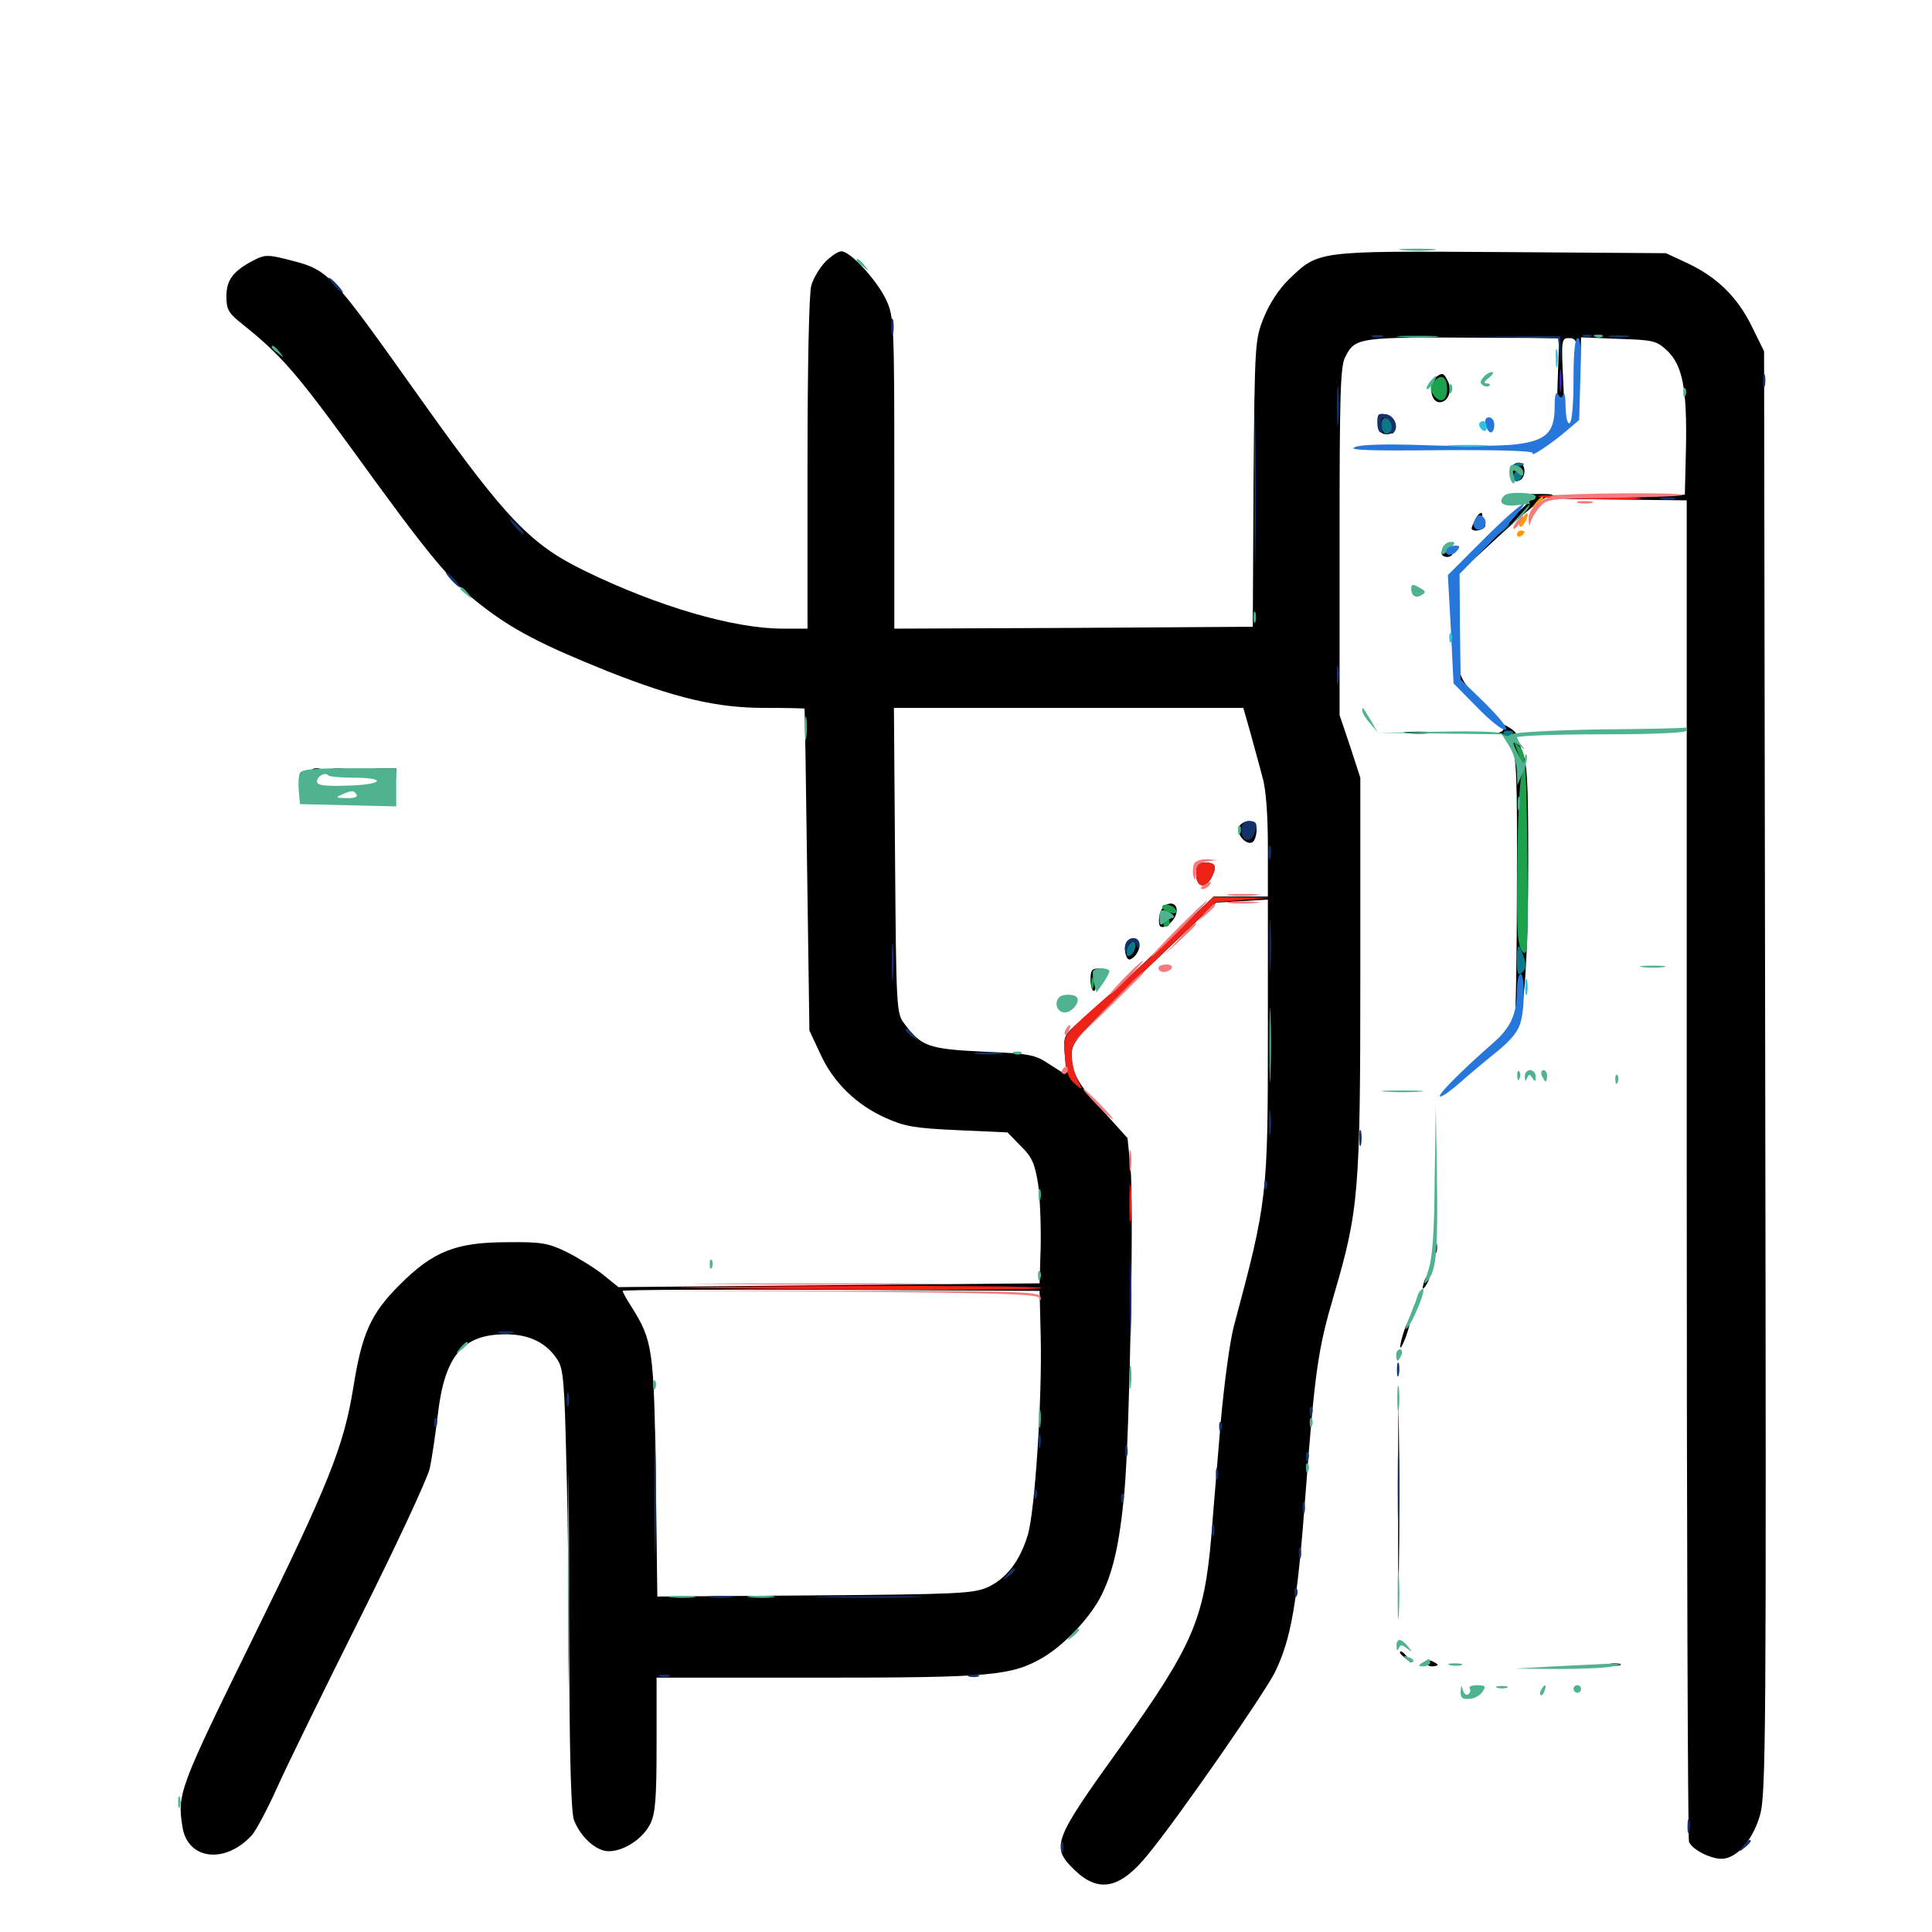 <svg xmlns="http://www.w3.org/2000/svg" viewBox="0 -1000 1000 1000">
	<path fill="#000000" d="M427.148 -864.453C424.219 -861.328 420.898 -855.859 419.922 -852.148C418.75 -848.242 417.969 -810.156 417.969 -760.156V-674.609H405.273C379.688 -674.609 340.43 -686.133 302.734 -704.492C274.609 -718.164 262.109 -731.25 218.945 -791.797C169.336 -861.523 170.703 -860.156 147.461 -866.016C138.867 -868.164 136.719 -868.164 131.25 -865.234C120.703 -859.766 117.188 -855.078 117.188 -846.68C117.188 -839.844 118.164 -838.086 125.195 -832.422C145.117 -816.602 153.516 -806.836 181.836 -767.969C222.656 -711.523 232.422 -699.805 248.633 -687.109C265.039 -674.219 280.078 -666.406 314.062 -652.734C349.609 -638.672 370.898 -633.594 395.703 -633.594C406.836 -633.594 416.211 -633.398 416.406 -633.203C416.602 -632.812 417.188 -595.312 417.773 -549.609L418.945 -466.602L424.609 -454.492C431.25 -439.844 443.164 -428.125 458.594 -421.289C468.164 -416.992 473.438 -416.016 495.508 -415.039L521.484 -413.867L528.32 -406.836C534.18 -401.172 535.547 -397.852 537.305 -387.305C538.281 -380.469 538.867 -366.016 538.672 -355.273L538.086 -335.742L429.102 -334.766L320.117 -333.789L311.914 -340.43C307.422 -343.945 298.828 -349.219 292.969 -352.148C283.594 -356.641 279.883 -357.227 262.695 -357.031C235.938 -357.031 224.219 -352.344 206.836 -334.961C191.797 -319.922 187.305 -309.766 182.812 -281.445C177.93 -251.367 170.117 -231.836 131.055 -152.344C92.578 -74.023 91.602 -71.484 94.531 -53.906C97.461 -37.305 116.602 -35.156 130.273 -50C132.422 -52.344 138.477 -63.672 143.555 -75C148.633 -86.328 167.969 -125.781 186.523 -162.891C205.078 -200 221.289 -234.766 222.461 -240.039C223.633 -245.508 225.391 -257.812 226.562 -267.383C230.078 -298.242 239.453 -309.375 261.719 -309.375C273.828 -309.375 282.812 -305.078 288.477 -296.289C291.602 -291.797 292.188 -284.57 293.164 -241.992C293.945 -215.234 294.531 -164.062 294.727 -128.32C294.922 -87.891 295.703 -61.523 297.07 -58.008C300.391 -49.219 308.594 -41.797 315.039 -41.797C323.047 -41.797 333.008 -48.438 336.719 -56.25C339.258 -61.523 339.844 -69.727 339.844 -97.266V-131.641H423.438C513.477 -131.641 523.633 -132.617 540.039 -142.188C550.781 -148.633 562.891 -161.328 569.141 -172.461C575.977 -185.156 579.492 -200.586 582.031 -228.32C584.766 -258.984 586.914 -376.367 585.156 -395.898L583.594 -410.938L571.094 -424.805C557.422 -439.453 554.688 -444.727 554.688 -454.688C554.688 -460.547 558.398 -464.648 591.992 -497.07L629.492 -532.812L642.773 -533.594L656.25 -534.375V-466.211C656.25 -380.859 656.055 -378.516 638.672 -313.672C636.523 -305.664 633.594 -283.398 631.836 -263.867C630.273 -244.336 627.93 -217.578 626.953 -204.492C623.242 -161.719 617.383 -148.242 579.883 -95.703C544.531 -46.484 543.75 -44.141 556.641 -31.641C568.945 -20.117 579.883 -22.461 594.141 -40.039C610.352 -59.766 654.688 -123.828 659.961 -134.57C668.359 -151.953 671.484 -169.922 675.781 -227.344C680.664 -291.406 682.227 -301.758 690.43 -329.688C703.32 -373.633 704.102 -382.812 704.102 -495.898V-597.461L698.828 -613.672L693.359 -629.883V-719.727C693.359 -796.094 693.75 -810.352 696.289 -815.234C701.562 -825.391 702.539 -825.586 769.141 -825.195L807.031 -825L806.25 -802.734C805.859 -784.961 805.078 -779.688 802.148 -776.758C797.461 -771.484 800.586 -769.336 805.859 -774.414C809.961 -778.32 810.156 -779.492 809.18 -801.758C808.008 -824.219 808.203 -825 812.109 -825C815.039 -825 816.016 -823.828 815.625 -820.703C815.43 -818.164 815.82 -814.062 816.602 -811.328C817.578 -807.617 817.969 -808.594 818.164 -815.82L818.359 -825.391L837.695 -824.609C856.055 -824.023 857.422 -823.633 863.086 -818.359C870.898 -810.742 873.242 -798.633 872.656 -768.164L872.07 -743.945L839.844 -742.969L807.617 -741.797L840.234 -741.406L873.047 -741.016V-395.508C873.047 -205.469 873.633 -48.438 874.219 -46.68C875.781 -42.773 885.156 -37.891 891.016 -37.891C898.828 -37.891 907.227 -47.461 910.938 -60.352C914.062 -71.094 914.258 -100.391 913.672 -445.117L913.086 -818.164L906.641 -831.25C899.219 -846.289 888.672 -856.641 873.242 -863.867L862.305 -868.945L777.344 -869.531C681.25 -870.117 682.617 -870.312 667.188 -855.469C661.914 -850.391 657.031 -842.773 654.102 -835.547C649.609 -824.219 649.414 -822.852 648.828 -749.805L648.438 -675.586L555.664 -675L462.891 -674.609V-755.078C462.891 -831.836 462.695 -836.133 458.789 -844.531C454.297 -854.492 440.234 -869.922 435.547 -869.922C433.789 -869.922 430.078 -867.383 427.148 -864.453ZM647.266 -620.508C649.219 -613.086 652.148 -602.93 653.516 -597.461C655.273 -591.602 656.25 -577.93 656.25 -561.914V-535.938H642.188H628.125L612.5 -520.898C592.969 -502.148 569.727 -480.664 558.594 -471.094C550.391 -463.867 550.391 -463.477 551.172 -453.906C551.758 -448.633 551.758 -444.141 551.367 -444.141C550.977 -444.141 547.266 -446.484 542.773 -449.414C535.742 -454.102 532.812 -454.688 508.789 -455.664C480.469 -457.031 476.758 -458.398 467.969 -470.312C464.062 -475.391 463.867 -478.32 463.281 -554.688L462.695 -633.594H553.125H643.555ZM538.672 -308.398C539.453 -276.367 535.742 -218.359 532.031 -205.664C527.93 -191.992 520.898 -182.812 510.938 -178.32C503.516 -175.195 495.312 -174.805 421.484 -174.219L340.234 -173.633L339.453 -235.156C338.477 -301.562 337.891 -306.055 326.953 -323.438C324.414 -327.344 322.266 -331.25 322.266 -331.836C322.266 -332.422 370.898 -332.617 430.273 -332.422L538.086 -331.836ZM641.211 -571.875C639.844 -568.164 645.117 -562.305 648.242 -564.062C649.414 -564.844 650.391 -567.578 650.391 -570.312C650.391 -573.633 649.414 -575 646.484 -575C644.336 -575 641.992 -573.633 641.211 -571.875ZM619.141 -547.656C619.141 -540.82 623.633 -539.648 626.953 -545.508C630.078 -551.562 629.297 -553.516 624.023 -553.516C619.922 -553.516 619.141 -552.539 619.141 -547.656ZM600.391 -527.148C599.609 -524.414 599.805 -521.484 600.391 -520.703C602.539 -518.555 608.398 -523.438 608.984 -527.93C609.961 -534.18 601.953 -533.594 600.391 -527.148ZM582.812 -511.523C582.031 -509.961 582.227 -507.227 582.812 -505.469C583.789 -502.93 584.57 -502.734 586.914 -504.688C588.477 -506.055 589.844 -508.789 589.844 -510.742C589.844 -515.234 584.375 -515.625 582.812 -511.523ZM564.453 -492.969C564.453 -489.844 565.234 -487.109 566.211 -487.109C566.992 -487.109 567.383 -489.258 566.992 -491.797C566.211 -495.117 566.992 -496.68 569.727 -497.461C572.656 -498.242 572.461 -498.438 568.945 -498.633C565.234 -498.828 564.453 -497.852 564.453 -492.969ZM743.359 -804.883C739.062 -801.758 740.43 -791.797 745.117 -791.797C749.609 -791.797 751.953 -798.047 749.219 -803.125C747.266 -807.031 746.484 -807.227 743.359 -804.883ZM815.039 -792.773C815.039 -786.328 815.43 -783.984 815.82 -787.5C816.211 -791.016 816.211 -796.289 815.82 -799.219C815.43 -802.148 815.039 -799.219 815.039 -792.773ZM713.281 -780.664C713.672 -776.758 714.844 -775.195 717.773 -775.195C723.828 -775.195 723.242 -784.766 717.188 -785.547C713.281 -786.133 712.695 -785.547 713.281 -780.664ZM781.836 -757.422C780.469 -753.906 783.984 -749.805 786.914 -751.562C790.234 -753.711 789.453 -760.547 786.133 -760.547C784.375 -760.547 782.617 -759.18 781.836 -757.422ZM781.836 -743.555C779.297 -743.164 777.344 -741.992 777.344 -741.016C777.344 -739.844 779.492 -740.039 782.422 -741.016C788.867 -743.555 793.555 -743.555 791.992 -741.016C791.211 -739.844 785.742 -734.766 779.688 -729.688C768.164 -720.312 750.586 -701.953 752.734 -701.953C753.32 -701.953 763.672 -711.133 775.781 -722.461C788.867 -734.57 799.609 -743.164 802.539 -743.555C805.273 -743.945 802.734 -744.336 796.875 -744.336C791.016 -744.336 784.18 -743.945 781.836 -743.555ZM763.867 -731.641C762.695 -729.297 761.719 -727.148 761.719 -726.562C761.719 -724.609 767.188 -725.195 768.555 -727.344C769.336 -728.516 768.359 -728.711 766.211 -727.93C763.086 -726.758 763.086 -726.953 765.43 -729.883C766.992 -731.836 767.578 -733.789 766.992 -734.375C766.406 -734.961 765.039 -733.789 763.867 -731.641ZM746.094 -713.672C746.094 -712.695 747.461 -711.719 749.023 -711.719C750.586 -711.719 751.953 -712.695 751.953 -713.672C751.953 -714.844 750.586 -715.625 749.023 -715.625C747.461 -715.625 746.094 -714.844 746.094 -713.672ZM752.539 -657.422C752.734 -647.852 753.125 -646.68 761.914 -638.477C767.188 -633.594 772.07 -629.688 772.852 -629.688C773.633 -629.688 770.312 -633.789 765.234 -638.477C757.812 -645.703 755.859 -649.023 754.297 -657.422L752.344 -667.773ZM778.125 -624.219C778.711 -623.047 778.125 -621.68 776.953 -621.289C775 -620.508 775 -620.117 776.758 -620.117C778.125 -619.922 780.664 -617.188 782.227 -613.867C784.961 -608.789 785.352 -598.828 785.156 -542.578C785.156 -506.641 784.57 -474.414 783.984 -470.898C783.203 -465.82 783.398 -465.234 785.156 -468.164C788.867 -474.023 791.016 -503.906 791.016 -555.078C791.016 -596.875 790.43 -605.469 787.695 -611.719C785.938 -615.625 784.57 -619.336 784.766 -620.117C784.766 -620.703 783.203 -622.266 780.859 -623.633C778.711 -625 777.539 -625.195 778.125 -624.219ZM728.125 -620.508C724.609 -620.898 727.344 -621.289 734.375 -621.289C741.406 -621.289 744.141 -620.898 740.82 -620.508C737.305 -620.117 731.445 -620.117 728.125 -620.508ZM796.484 -620.508C790.82 -620.898 795.312 -621.094 806.641 -621.094C817.969 -621.094 822.461 -620.898 816.992 -620.508C811.328 -620.117 801.953 -620.117 796.484 -620.508ZM160.156 -596.484C160.156 -593.359 160.938 -590.625 161.914 -590.625C162.891 -590.625 163.281 -592.383 162.695 -594.727C161.914 -597.07 162.695 -599.609 164.258 -600.586C166.406 -601.953 166.211 -602.344 163.672 -602.344C161.133 -602.344 160.156 -600.781 160.156 -596.484ZM170.703 -600.586C171.289 -599.609 173.633 -599.219 175.781 -599.805C181.25 -601.172 180.664 -602.344 174.609 -602.344C171.875 -602.344 170.117 -601.562 170.703 -600.586ZM193.164 -600.586C194.531 -599.609 197.266 -599.414 199.219 -599.805C202.344 -600.586 202.93 -599.414 203.711 -592.383L204.492 -583.789L204.688 -593.164L205.078 -602.344H197.852C192.969 -602.344 191.406 -601.758 193.164 -600.586ZM156.836 -592.578C156.836 -587.695 157.227 -585.742 157.617 -588.281C158.008 -590.625 158.008 -594.531 157.617 -597.07C157.227 -599.414 156.836 -597.461 156.836 -592.578ZM194.922 -585.352C193.555 -585.938 194.531 -586.328 197.266 -586.328C200 -586.328 200.977 -585.938 199.805 -585.352C198.438 -584.961 196.094 -584.961 194.922 -585.352ZM759.961 -445.898C757.422 -443.75 753.906 -441.211 752.148 -440.234C750.391 -439.258 749.609 -438.086 750.195 -437.5C750.781 -436.914 754.688 -439.453 758.984 -443.164C766.992 -450.195 767.969 -452.539 759.961 -445.898ZM742.578 -354.297C742.578 -351.562 742.969 -350.586 743.555 -351.953C743.945 -353.125 743.945 -355.469 743.555 -356.836C742.969 -358.008 742.578 -357.031 742.578 -354.297ZM737.5 -337.695C735.742 -332.617 736.133 -331.445 738.477 -335.352C739.648 -337.305 740.234 -339.453 739.648 -339.844C739.258 -340.43 738.281 -339.453 737.5 -337.695ZM732.812 -325.977C729.492 -318.75 730.078 -317.188 733.594 -323.633C735.352 -326.758 736.328 -329.688 735.742 -330.078C735.352 -330.469 733.984 -328.711 732.812 -325.977ZM726.758 -311.133C725.586 -307.617 724.609 -303.906 724.805 -302.734C724.805 -301.562 726.172 -304.102 727.734 -308.203C729.297 -312.5 730.078 -316.211 729.688 -316.602C729.297 -316.992 727.93 -314.648 726.758 -311.133ZM723.633 -223.438C723.633 -181.055 723.828 -163.672 724.023 -184.961C724.414 -206.055 724.414 -240.82 724.023 -262.109C723.828 -283.203 723.633 -265.82 723.633 -223.438ZM724.609 -144.531C724.609 -144.141 726.172 -142.578 728.125 -141.211C731.055 -138.672 731.25 -138.867 728.711 -141.992C726.172 -145.117 724.609 -146.094 724.609 -144.531ZM738.281 -139.453C738.281 -140.43 739.648 -140.82 741.211 -140.234C742.773 -139.453 744.141 -138.672 744.141 -138.281C744.141 -137.891 742.773 -137.5 741.211 -137.5C739.648 -137.5 738.281 -138.281 738.281 -139.453ZM833.594 -138.086C832.227 -138.672 833.203 -139.062 835.938 -139.062C838.672 -139.062 839.648 -138.672 838.477 -138.086C837.109 -137.695 834.766 -137.695 833.594 -138.086Z"/>
	<path fill="#ff9906" d="M794.727 -739.648C792.188 -736.523 792.383 -736.328 795.508 -738.867C797.266 -740.234 798.828 -741.797 798.828 -742.188C798.828 -743.75 797.266 -742.773 794.727 -739.648ZM787.5 -731.25C786.133 -729.102 785.938 -727.344 786.914 -727.344C788.672 -727.344 791.602 -733.203 790.43 -734.375C790.234 -734.766 788.867 -733.203 787.5 -731.25ZM785.156 -723.242C785.156 -724.414 786.133 -725.391 787.109 -725.391C788.281 -725.391 789.062 -725 789.062 -724.609C789.062 -724.023 788.281 -723.047 787.109 -722.461C786.133 -721.875 785.156 -722.266 785.156 -723.242Z"/>
	<path fill="#ef2218" d="M796.094 -743.164C795.703 -742.578 808.203 -741.797 823.828 -741.602C839.648 -741.406 851.172 -741.602 849.609 -741.992C844.336 -743.359 796.68 -744.336 796.094 -743.164ZM619.141 -547.656C619.141 -540.82 623.633 -539.648 626.953 -545.508C630.078 -551.562 629.297 -553.516 624.023 -553.516C619.922 -553.516 619.141 -552.539 619.141 -547.656ZM609.375 -517.773C599.023 -507.812 583.789 -493.75 575.195 -486.133C548.828 -462.891 550.391 -464.844 551.172 -453.32C551.562 -446.484 552.93 -441.992 555.469 -439.844C560.547 -435.156 560.742 -435.352 557.422 -441.797C556.055 -444.727 554.688 -450.195 554.688 -454.102C554.688 -460.742 557.031 -463.477 591.992 -497.07L629.492 -533.008L643.359 -534.18L657.227 -535.352L642.578 -535.547L627.93 -535.742ZM584.57 -376.758C584.57 -368.164 584.961 -364.844 585.352 -369.531C585.742 -374.023 585.742 -381.055 585.352 -385.156C584.961 -389.062 584.57 -385.352 584.57 -376.758ZM356.445 -333.398C334.961 -333.594 367.188 -333.984 428.32 -334.375C489.258 -334.57 539.062 -334.18 539.062 -333.398C539.062 -332.031 457.031 -332.031 356.445 -333.398Z"/>
	<path fill="#1ca14c" d="M742.188 -802.344C740.234 -800.195 740.039 -798.438 741.602 -796.094C744.922 -790.82 749.023 -792.188 749.023 -798.438C749.023 -805.078 745.898 -807.031 742.188 -802.344ZM785.938 -609.766C788.086 -605.078 788.477 -600.977 787.5 -598.047C786.523 -595.508 785.547 -575.195 785.352 -552.539C784.961 -517.773 785.352 -510.938 787.891 -507.617C790.82 -504.102 791.016 -508.398 790.625 -556.836C790.039 -605.078 789.648 -610.352 786.523 -613.477C783.203 -616.797 783.203 -616.797 785.938 -609.766ZM601.562 -530.469C601.562 -529.492 603.32 -528.125 605.664 -527.539C608.203 -526.953 609.375 -527.344 608.789 -528.711C607.812 -531.641 601.562 -533.008 601.562 -530.469ZM602.539 -522.266C601.953 -521.289 602.344 -520.312 603.32 -520.312C604.492 -520.312 605.469 -521.289 605.469 -522.266C605.469 -523.438 605.078 -524.219 604.688 -524.219C604.102 -524.219 603.125 -523.438 602.539 -522.266ZM564.844 -491.016C564.844 -488.281 565.234 -487.305 565.82 -488.672C566.211 -489.844 566.211 -492.188 565.82 -493.555C565.234 -494.727 564.844 -493.75 564.844 -491.016Z"/>
	<path fill="#143269" d="M172.852 -852.344C174.805 -850.195 176.758 -848.438 177.344 -848.438C177.93 -848.438 176.758 -850.195 174.805 -852.344C172.852 -854.492 170.898 -856.25 170.312 -856.25C169.727 -856.25 170.898 -854.492 172.852 -852.344ZM461.328 -830.859C461.328 -827.148 461.719 -825.586 462.305 -827.539C462.695 -829.297 462.695 -832.422 462.305 -834.375C461.719 -836.133 461.328 -834.57 461.328 -830.859ZM710.547 -825.586C709.18 -826.172 710.156 -826.562 712.891 -826.562C715.625 -826.562 716.602 -826.172 715.43 -825.586C714.062 -825.195 711.719 -825.195 710.547 -825.586ZM777.734 -825.586L806.445 -824.805L807.227 -818.164L808.008 -811.328L807.812 -818.555L807.617 -825.977H778.32L749.023 -826.172ZM819.922 -825.586C818.359 -826.172 818.945 -826.758 821.094 -826.758C823.242 -826.953 824.414 -826.367 823.633 -825.781C823.047 -825.195 821.289 -825 819.922 -825.586ZM833.594 -825.586C831.055 -825.977 833.008 -826.367 837.891 -826.367C842.773 -826.367 844.727 -825.977 842.383 -825.586C839.844 -825.195 835.938 -825.195 833.594 -825.586ZM649.219 -747.852C649.219 -712.5 649.609 -697.656 649.805 -715.039C650.195 -732.422 650.195 -761.328 649.805 -779.492C649.609 -797.461 649.219 -783.398 649.219 -747.852ZM912.5 -802.539C912.5 -799.414 912.891 -798.242 913.477 -800.195C913.867 -801.953 913.867 -804.688 913.477 -806.055C912.891 -807.227 912.5 -805.859 912.5 -802.539ZM691.992 -789.844C691.992 -780.664 692.383 -776.953 692.773 -781.641C693.164 -786.133 693.164 -793.555 692.773 -798.242C692.383 -802.734 691.992 -799.023 691.992 -789.844ZM712.891 -781.25C712.891 -778.516 713.672 -776.172 714.648 -776.172C715.625 -776.172 716.016 -778.125 715.43 -780.273C714.648 -783.398 715.039 -784.18 716.992 -783.594C718.555 -783.008 719.727 -780.664 719.531 -778.32C719.531 -775.781 720.117 -774.805 721.289 -775.977C724.219 -778.906 721.875 -784.961 717.188 -785.547C713.672 -786.133 712.891 -785.352 712.891 -781.25ZM859.961 -741.602C858.008 -742.188 859.57 -742.578 863.281 -742.578C866.992 -742.578 868.555 -742.188 866.797 -741.602C864.844 -741.211 861.719 -741.211 859.961 -741.602ZM266.602 -727.344C268.555 -725.195 270.508 -723.438 271.094 -723.438C271.68 -723.438 270.508 -725.195 268.555 -727.344C266.602 -729.492 264.648 -731.25 264.062 -731.25C263.477 -731.25 264.648 -729.492 266.602 -727.344ZM233.398 -700C235.352 -697.852 237.305 -696.094 237.891 -696.094C238.477 -696.094 237.305 -697.852 235.352 -700C233.398 -702.148 231.445 -703.906 230.859 -703.906C230.273 -703.906 231.445 -702.148 233.398 -700ZM691.992 -650.195C691.992 -645.898 692.383 -644.336 692.773 -646.875C693.164 -649.219 693.164 -652.734 692.773 -654.688C692.188 -656.445 691.797 -654.492 691.992 -650.195ZM642.578 -570.117C642.578 -564.648 647.266 -563.477 649.219 -568.359C651.172 -573.438 650.586 -575 646.484 -575C643.555 -575 642.578 -573.633 642.578 -570.117ZM656.641 -558.398C656.641 -555.273 657.031 -554.102 657.617 -556.055C658.008 -557.812 658.008 -560.547 657.617 -561.914C657.031 -563.086 656.641 -561.719 656.641 -558.398ZM657.031 -510.547C657.031 -498.242 657.227 -493.164 657.617 -499.414C658.008 -505.469 658.008 -515.625 657.617 -521.875C657.227 -527.93 657.031 -522.852 657.031 -510.547ZM461.523 -501.758C461.523 -493.164 461.914 -489.844 462.305 -494.531C462.695 -499.023 462.695 -506.055 462.305 -510.156C461.914 -514.062 461.523 -510.352 461.523 -501.758ZM582.617 -511.523C582.031 -509.766 582.031 -507.812 582.812 -507.227C583.398 -506.445 583.984 -507.422 583.984 -509.18C583.984 -513.086 587.109 -513.672 588.477 -510.156C589.062 -508.594 589.648 -508.984 589.648 -511.133C589.844 -515.234 584.375 -515.625 582.617 -511.523ZM468.75 -466.797C468.75 -466.406 470.312 -464.844 472.266 -463.477C475.195 -460.938 475.391 -461.133 472.852 -464.258C470.312 -467.383 468.75 -468.359 468.75 -466.797ZM505.469 -454.492C501.953 -454.883 504.688 -455.273 511.719 -455.273C518.75 -455.273 521.484 -454.883 518.164 -454.492C514.648 -454.102 508.789 -454.102 505.469 -454.492ZM656.836 -418.75C656.836 -412.891 657.227 -410.352 657.617 -413.477C658.008 -416.406 658.008 -421.094 657.617 -424.219C657.227 -427.148 656.836 -424.609 656.836 -418.75ZM703.516 -410.938C703.516 -407.227 703.906 -405.664 704.492 -407.617C704.883 -409.375 704.883 -412.5 704.492 -414.453C703.906 -416.211 703.516 -414.648 703.516 -410.938ZM654.492 -386.328C654.492 -384.18 655.078 -383.594 655.664 -385.156C656.25 -386.523 656.055 -388.281 655.469 -388.867C654.883 -389.648 654.297 -388.477 654.492 -386.328ZM584.766 -328.906C584.766 -310.156 585.156 -302.344 585.352 -311.914C585.742 -321.289 585.742 -336.523 585.352 -346.094C585.156 -355.469 584.766 -347.656 584.766 -328.906ZM258.398 -309.961C256.445 -310.547 258.008 -310.938 261.719 -310.938C265.43 -310.938 266.992 -310.547 265.234 -309.961C263.281 -309.57 260.156 -309.57 258.398 -309.961ZM723.047 -290.82C723.047 -287.695 723.438 -286.523 724.023 -288.477C724.414 -290.234 724.414 -292.969 724.023 -294.336C723.438 -295.508 723.047 -294.141 723.047 -290.82ZM293.359 -275.195C293.359 -272.07 293.75 -270.898 294.336 -272.852C294.727 -274.609 294.727 -277.344 294.336 -278.711C293.75 -279.883 293.359 -278.516 293.359 -275.195ZM338.672 -227.344C338.672 -197.852 339.062 -185.742 339.258 -200.586C339.648 -215.234 339.648 -239.453 339.258 -254.297C339.062 -268.945 338.672 -256.836 338.672 -227.344ZM677.93 -269.141C677.93 -266.992 678.516 -266.406 679.102 -267.969C679.688 -269.336 679.492 -271.094 678.906 -271.68C678.32 -272.461 677.734 -271.289 677.93 -269.141ZM224.805 -263.281C224.805 -261.133 225.391 -260.547 225.977 -262.109C226.562 -263.477 226.367 -265.234 225.781 -265.82C225.195 -266.602 224.609 -265.43 224.805 -263.281ZM723.438 -230.273C723.438 -209.961 723.828 -201.758 724.023 -212.305C724.414 -222.852 724.414 -239.453 724.023 -249.414C723.828 -259.375 723.438 -250.781 723.438 -230.273ZM631.055 -261.328C631.055 -259.18 631.641 -258.594 632.227 -260.156C632.812 -261.523 632.617 -263.281 632.031 -263.867C631.445 -264.648 630.859 -263.477 631.055 -261.328ZM537.5 -253.711C537.5 -250.586 537.891 -249.414 538.477 -251.367C538.867 -253.125 538.867 -255.859 538.477 -257.227C537.891 -258.398 537.5 -257.031 537.5 -253.711ZM582.422 -248.828C582.422 -246.094 582.812 -245.117 583.398 -246.484C583.789 -247.656 583.789 -250 583.398 -251.367C582.812 -252.539 582.422 -251.562 582.422 -248.828ZM675.977 -245.703C675.977 -243.555 676.562 -242.969 677.148 -244.531C677.734 -245.898 677.539 -247.656 676.953 -248.242C676.367 -249.023 675.781 -247.852 675.977 -245.703ZM629.297 -237.109C629.297 -234.375 629.688 -233.398 630.273 -234.766C630.664 -235.938 630.664 -238.281 630.273 -239.648C629.688 -240.82 629.297 -239.844 629.297 -237.109ZM535.352 -226.172C535.352 -224.023 535.938 -223.438 536.523 -225C537.109 -226.367 536.914 -228.125 536.328 -228.711C535.742 -229.492 535.156 -228.32 535.352 -226.172ZM580.273 -224.219C580.273 -222.07 580.859 -221.484 581.445 -223.047C582.031 -224.414 581.836 -226.172 581.25 -226.758C580.664 -227.539 580.078 -226.367 580.273 -224.219ZM674.219 -219.531C674.219 -216.797 674.609 -215.82 675.195 -217.188C675.586 -218.359 675.586 -220.703 675.195 -222.07C674.609 -223.242 674.219 -222.266 674.219 -219.531ZM627.344 -207.812C627.344 -205.078 627.734 -204.102 628.32 -205.469C628.711 -206.641 628.711 -208.984 628.32 -210.352C627.734 -211.523 627.344 -210.547 627.344 -207.812ZM672.266 -196.094C672.266 -193.359 672.656 -192.383 673.242 -193.75C673.633 -194.922 673.633 -197.266 673.242 -198.633C672.656 -199.805 672.266 -198.828 672.266 -196.094ZM521.289 -184.961C518.75 -181.836 518.945 -181.641 522.07 -184.18C523.828 -185.547 525.391 -187.109 525.391 -187.5C525.391 -189.062 523.828 -188.086 521.289 -184.961ZM670.117 -175.391C670.117 -173.242 670.703 -172.656 671.289 -174.219C671.875 -175.586 671.68 -177.344 671.094 -177.93C670.508 -178.711 669.922 -177.539 670.117 -175.391ZM367.773 -173.242C364.648 -173.633 367.188 -174.023 373.047 -174.023C378.906 -174.023 381.445 -173.633 378.516 -173.242C375.391 -172.852 370.703 -172.852 367.773 -173.242ZM426.367 -173.242C413.672 -173.438 424.023 -173.828 449.219 -173.828C474.414 -173.828 484.766 -173.438 472.266 -173.242C459.57 -172.852 438.867 -172.852 426.367 -173.242ZM341.406 -132.227C340.039 -132.812 341.016 -133.203 343.75 -133.203C346.484 -133.203 347.461 -132.812 346.289 -132.227C344.922 -131.836 342.578 -131.836 341.406 -132.227ZM501.562 -132.227C500.195 -132.812 501.172 -133.203 503.906 -133.203C506.641 -133.203 507.617 -132.812 506.445 -132.227C505.078 -131.836 502.734 -131.836 501.562 -132.227ZM873.438 -54.492C873.438 -51.367 873.828 -50.195 874.414 -52.148C874.805 -53.906 874.805 -56.641 874.414 -58.008C873.828 -59.18 873.438 -57.812 873.438 -54.492ZM549.219 -43.75C549.219 -41.016 549.609 -40.039 550.195 -41.406C550.586 -42.578 550.586 -44.922 550.195 -46.289C549.609 -47.461 549.219 -46.484 549.219 -43.75ZM902.148 -44.336C899.609 -41.211 899.805 -41.016 902.93 -43.555C906.055 -46.094 907.031 -47.656 905.469 -47.656C905.078 -47.656 903.516 -46.094 902.148 -44.336Z"/>
	<path fill="#f67b7f" d="M803.711 -743.359C795.703 -740.625 791.016 -736.133 791.211 -731.25C791.406 -727.539 791.602 -727.148 792.383 -730.078C792.969 -732.031 795.117 -735.547 797.266 -737.891C800.781 -741.797 803.32 -741.992 835.352 -742.383C854.102 -742.578 870.117 -743.164 870.703 -743.75C872.266 -745.312 808.398 -744.727 803.711 -743.359ZM816.992 -739.648C815.039 -740.234 816.602 -740.625 820.312 -740.625C824.023 -740.625 825.586 -740.234 823.828 -739.648C821.875 -739.258 818.75 -739.258 816.992 -739.648ZM785.156 -730.273C783.789 -728.516 783.008 -726.953 783.398 -726.367C783.984 -725.977 785.352 -727.344 786.719 -729.297C789.453 -733.984 788.672 -734.375 785.156 -730.273ZM617.969 -552.734C617.383 -551.172 617.188 -548.242 617.773 -546.289C618.359 -543.945 618.75 -544.531 618.945 -548.047C619.141 -552.148 620.312 -553.516 624.609 -554.102L629.883 -554.883L624.414 -555.273C621.289 -555.273 618.555 -554.297 617.969 -552.734ZM623.047 -541.797C621.289 -540.625 621.094 -539.844 622.461 -539.844C623.633 -539.844 625.391 -540.82 625.977 -541.797C627.539 -544.141 626.758 -544.141 623.047 -541.797ZM636.133 -536.523C632.812 -536.914 636.133 -537.305 643.555 -537.305C651.172 -537.305 653.906 -536.914 649.805 -536.523C645.898 -536.133 639.648 -536.133 636.133 -536.523ZM609.375 -519.336C601.367 -511.328 595.312 -504.688 595.898 -504.688C596.289 -504.688 603.32 -511.328 611.328 -519.336C619.336 -527.344 625.391 -533.984 624.805 -533.984C624.414 -533.984 617.383 -527.344 609.375 -519.336ZM636.133 -532.617C632.812 -533.008 636.133 -533.398 643.555 -533.398C651.172 -533.398 653.906 -533.008 649.805 -532.617C645.898 -532.227 639.648 -532.227 636.133 -532.617ZM623.828 -527.734L620.117 -523.242L624.609 -526.953C628.711 -530.469 629.883 -532.031 628.32 -532.031C627.93 -532.031 625.977 -530.078 623.828 -527.734ZM610.352 -514.062L602.539 -505.664L610.938 -513.477C618.555 -520.508 620.117 -522.266 618.555 -522.266C618.164 -522.266 614.453 -518.555 610.352 -514.062ZM582.031 -493.945C577.344 -489.062 573.828 -485.156 574.414 -485.156C575 -485.156 579.297 -489.062 583.984 -493.945C588.672 -498.828 592.188 -502.734 591.602 -502.734C591.016 -502.734 586.719 -498.828 582.031 -493.945ZM599.609 -498.828C599.609 -497.852 600.781 -496.875 602.344 -496.875C603.906 -496.875 605.859 -497.852 606.445 -498.828C607.031 -500 605.859 -500.781 603.711 -500.781C601.367 -500.781 599.609 -500 599.609 -498.828ZM572.266 -477.93L553.711 -458.789L572.852 -477.344C583.203 -487.5 591.797 -496.094 591.797 -496.289C591.797 -497.852 589.453 -495.508 572.266 -477.93ZM551.758 -467.383C550.977 -466.211 550.781 -465.039 551.367 -464.453C551.758 -463.867 552.734 -464.844 553.32 -466.602C554.688 -469.922 553.516 -470.508 551.758 -467.383ZM549.805 -446.094C549.219 -445.117 549.609 -444.141 550.586 -444.141C551.758 -444.141 552.734 -445.117 552.734 -446.094C552.734 -447.266 552.344 -448.047 551.953 -448.047C551.367 -448.047 550.391 -447.266 549.805 -446.094ZM567.383 -428.516C571.484 -424.219 575.391 -420.703 575.977 -420.703C576.562 -420.703 573.438 -424.219 569.336 -428.516C565.234 -432.812 561.328 -436.328 560.742 -436.328C560.156 -436.328 563.281 -432.812 567.383 -428.516ZM584.57 -399.219C584.57 -394.336 584.961 -392.383 585.352 -394.922C585.742 -397.266 585.742 -401.172 585.352 -403.711C584.961 -406.055 584.57 -404.102 584.57 -399.219ZM371.484 -335.352C341.797 -335.547 366.211 -335.742 425.781 -335.742C485.352 -335.742 509.766 -335.547 479.883 -335.352C450.195 -334.961 401.367 -334.961 371.484 -335.352ZM432.422 -331.445C512.109 -330.859 536.328 -330.273 537.695 -328.32C538.867 -326.562 539.062 -326.758 538.477 -328.906C537.891 -331.445 524.414 -331.836 433.398 -331.836H329.102Z"/>
	<path fill="#0b7889" d="M715.234 -779.492C715.43 -776.367 716.602 -775 718.359 -775.586C721.484 -776.953 720.703 -782.422 717.383 -783.398C715.82 -783.984 715.039 -782.617 715.234 -779.492ZM784.766 -759.18C783.203 -759.766 783.789 -760.352 785.938 -760.352C788.086 -760.547 789.258 -759.961 788.477 -759.375C787.891 -758.789 786.133 -758.594 784.766 -759.18ZM783.203 -753.32C783.203 -751.953 783.984 -750.781 784.961 -750.781C785.938 -750.781 787.109 -751.953 787.695 -753.32C788.281 -754.883 787.5 -756.055 785.938 -756.055C784.375 -756.055 783.203 -754.883 783.203 -753.32ZM777.148 -725.977C774.609 -722.852 774.805 -722.656 777.93 -725.195C781.055 -727.734 782.031 -729.297 780.469 -729.297C780.078 -729.297 778.516 -727.734 777.148 -725.977ZM778.32 -619.922C779.102 -618.75 780.469 -618.359 781.445 -618.945C784.18 -620.703 783.594 -621.875 780.078 -621.875C778.516 -621.875 777.734 -620.898 778.32 -619.922ZM583.398 -508.398C582.812 -505.859 583.203 -504.688 584.57 -505.273C587.5 -506.25 588.867 -512.5 586.328 -512.5C585.352 -512.5 583.984 -510.742 583.398 -508.398ZM785.156 -502.539C785.156 -495.703 785.547 -494.727 787.891 -496.68C790.039 -498.633 790.234 -500.391 788.672 -504.883C785.938 -512.5 785.156 -512.109 785.156 -502.539Z"/>
	<path fill="#4fb38f" d="M726.172 -870.508C721.484 -870.898 724.805 -871.289 733.398 -871.289C741.992 -871.289 745.703 -870.898 741.797 -870.508C737.695 -870.117 730.664 -870.117 726.172 -870.508ZM443.359 -865.234C443.359 -864.844 444.922 -863.281 446.875 -861.914C449.805 -859.375 450 -859.57 447.461 -862.695C444.922 -865.82 443.359 -866.797 443.359 -865.234ZM725.195 -825.586C720.117 -825.977 723.828 -826.172 733.398 -826.172C743.164 -826.172 747.266 -825.977 742.773 -825.586C738.281 -825.195 730.273 -825.195 725.195 -825.586ZM825.781 -825.586C824.219 -826.172 824.805 -826.758 826.953 -826.758C829.102 -826.953 830.273 -826.367 829.492 -825.781C828.906 -825.195 827.148 -825 825.781 -825.586ZM140.625 -820.312C140.625 -819.922 142.188 -818.359 144.141 -816.992C147.07 -814.453 147.266 -814.648 144.727 -817.773C142.188 -820.898 140.625 -821.875 140.625 -820.312ZM767.773 -804.688C766.016 -802.734 766.016 -801.562 767.578 -800.586C768.75 -799.805 770.312 -799.805 770.898 -800.391C771.68 -800.977 770.898 -801.562 769.531 -801.562C767.773 -801.562 768.164 -802.539 770.703 -804.492C772.656 -806.055 773.438 -807.422 772.266 -807.422C771.094 -807.422 768.945 -806.25 767.773 -804.688ZM740.234 -802.539C738.867 -800.781 738.086 -799.219 738.477 -798.633C739.062 -798.242 740.43 -799.609 741.797 -801.562C744.531 -806.25 743.75 -806.641 740.234 -802.539ZM750.195 -798.438C750.195 -796.289 750.781 -795.703 751.367 -797.266C751.953 -798.633 751.758 -800.391 751.172 -800.977C750.586 -801.758 750 -800.586 750.195 -798.438ZM871.289 -796.484C871.289 -794.336 871.875 -793.75 872.461 -795.312C873.047 -796.68 872.852 -798.438 872.266 -799.023C871.68 -799.805 871.094 -798.633 871.289 -796.484ZM781.25 -755.664C781.25 -753.125 782.031 -750.586 783.008 -750C783.984 -749.219 784.375 -750.781 783.594 -753.125C782.617 -757.031 783.008 -757.227 785.547 -755.273C787.891 -753.32 788.477 -753.32 788.477 -755.469C788.477 -757.031 786.719 -758.789 784.766 -759.18C782.031 -759.961 781.25 -758.984 781.25 -755.664ZM778.711 -743.555C775 -740.039 777.734 -737.695 784.57 -738.477L791.992 -739.258L786.133 -732.812L780.273 -726.367L786.523 -732.031C790.039 -735.156 792.383 -738.477 791.797 -739.453C791.211 -740.234 791.797 -741.016 792.773 -741.016C793.945 -741.016 794.922 -741.992 794.922 -742.969C794.922 -745.117 780.664 -745.703 778.711 -743.555ZM746.68 -716.602C745.117 -712.109 746.68 -711.914 750.586 -716.016C753.32 -718.945 753.516 -719.531 750.977 -719.531C749.219 -719.531 747.461 -718.164 746.68 -716.602ZM730.469 -695.312C730.469 -691.406 733.008 -690.039 736.133 -692.188C738.281 -693.359 737.891 -694.141 734.57 -695.898C731.25 -697.852 730.469 -697.656 730.469 -695.312ZM238.281 -695.312C238.281 -694.922 239.844 -693.359 241.797 -691.992C244.727 -689.453 244.922 -689.648 242.383 -692.773C239.844 -695.898 238.281 -696.875 238.281 -695.312ZM648.828 -680.469C648.828 -677.734 649.219 -676.758 649.805 -678.125C650.195 -679.297 650.195 -681.641 649.805 -683.008C649.219 -684.18 648.828 -683.203 648.828 -680.469ZM705.078 -632.227C705.078 -631.055 706.836 -628.125 709.18 -625.586L713.086 -620.898L709.766 -626.758C705.078 -634.375 705.078 -634.57 705.078 -632.227ZM416.602 -622.852C416.602 -617.578 416.992 -615.43 417.383 -618.555C417.773 -621.484 417.773 -625.781 417.383 -628.32C416.992 -630.664 416.602 -628.32 416.602 -622.852ZM828.32 -622.461C804.102 -622.07 783.398 -620.898 782.227 -619.922C780.859 -618.75 779.297 -618.75 777.93 -620.117C776.758 -621.289 764.062 -621.68 744.922 -621.289L713.867 -620.703L745.703 -620.312L777.344 -619.922L781.25 -613.672C783.398 -610.156 785.156 -604.102 785.156 -600.391L785.352 -593.555L788.281 -600.195C789.844 -603.906 790.625 -607.812 790.234 -608.984C789.844 -610.156 789.258 -609.375 789.258 -607.227C789.062 -603.906 788.477 -604.297 786.133 -608.984C782.422 -616.211 782.422 -616.992 786.719 -613.867C789.453 -611.719 789.648 -611.719 787.695 -614.062C786.328 -615.625 785.156 -617.578 785.156 -618.359C785.156 -619.141 804.883 -619.922 829.102 -619.922C857.031 -619.922 873.047 -620.703 873.047 -621.875C873.047 -623.047 872.852 -623.633 872.656 -623.438C872.266 -623.047 852.344 -622.656 828.32 -622.461ZM155.078 -599.609C154.492 -598.047 154.297 -593.945 154.688 -590.234L155.273 -583.789L180.273 -583.203L205.078 -582.617V-592.578V-602.344H180.664C161.328 -602.344 155.859 -601.758 155.078 -599.609ZM183.008 -597.461C200.977 -597.461 198.047 -593.75 179.688 -593.359C167.773 -592.969 164.062 -593.555 164.062 -595.508C164.062 -598.242 168.359 -600.586 169.922 -598.633C170.508 -598.047 176.367 -597.461 183.008 -597.461ZM184.57 -588.672C185.352 -587.5 183.203 -586.719 179.297 -586.914C174.023 -586.914 173.438 -587.305 176.758 -588.672C182.031 -591.016 183.203 -591.016 184.57 -588.672ZM785.547 -583.789C785.547 -580.664 785.938 -579.492 786.523 -581.445C786.914 -583.203 786.914 -585.938 786.523 -587.305C785.938 -588.477 785.547 -587.109 785.547 -583.789ZM640.82 -569.922C640.82 -567.773 641.406 -567.188 641.992 -568.75C642.578 -570.117 642.383 -571.875 641.797 -572.461C641.211 -573.242 640.625 -572.07 640.82 -569.922ZM600.195 -525C600.195 -520.898 600.586 -520.703 603.125 -522.656C604.688 -524.023 606.445 -525 606.836 -524.805C607.031 -524.414 607.422 -524.805 607.617 -525.586C607.617 -526.367 606.055 -527.539 603.906 -528.32C600.781 -529.492 600.195 -528.906 600.195 -525ZM850.195 -499.414C847.07 -499.805 849.609 -500.195 855.469 -500.195C861.328 -500.195 863.867 -499.805 860.938 -499.414C857.812 -499.023 853.125 -499.023 850.195 -499.414ZM565.82 -497.461C565.43 -496.484 565.625 -493.75 566.211 -491.016L567.578 -486.328L570.898 -491.016C572.656 -493.555 574.219 -496.484 574.219 -497.266C574.219 -499.219 566.797 -499.219 565.82 -497.461ZM657.031 -458.789C657.031 -441.602 657.422 -434.766 657.617 -443.75C658.008 -452.734 658.008 -466.797 657.617 -475C657.422 -483.203 657.031 -475.977 657.031 -458.789ZM548.242 -483.789C545.508 -481.055 547.07 -476.172 550.781 -475.977C554.688 -475.586 559.57 -481.641 557.227 -483.984C555.664 -485.547 549.805 -485.547 548.242 -483.789ZM525 -454.492C523.438 -455.078 524.023 -455.664 526.172 -455.664C528.32 -455.859 529.492 -455.273 528.711 -454.688C528.125 -454.102 526.367 -453.906 525 -454.492ZM785.352 -442.969C785.352 -440.82 785.938 -440.234 786.523 -441.797C787.109 -443.164 786.914 -444.922 786.328 -445.508C785.742 -446.289 785.156 -445.117 785.352 -442.969ZM789.258 -442.773C789.258 -440.234 789.648 -440.039 790.43 -441.992C791.406 -444.141 791.797 -444.141 793.164 -441.992C794.531 -439.844 794.922 -440.039 794.922 -442.773C794.922 -444.531 793.555 -446.094 791.992 -446.094C790.43 -446.094 789.062 -444.531 789.258 -442.773ZM798.047 -443.164C798.828 -441.602 799.609 -440.234 800 -440.234C800.391 -440.234 800.781 -441.602 800.781 -443.164C800.781 -444.727 800 -446.094 798.828 -446.094C797.852 -446.094 797.461 -444.727 798.047 -443.164ZM836.133 -441.016C836.133 -438.867 836.719 -438.281 837.305 -439.844C837.891 -441.211 837.695 -442.969 837.109 -443.555C836.523 -444.336 835.938 -443.164 836.133 -441.016ZM717.383 -434.961C712.305 -435.352 716.016 -435.547 725.586 -435.547C735.352 -435.547 739.453 -435.352 734.961 -434.961C730.469 -434.57 722.461 -434.57 717.383 -434.961ZM742.578 -389.258C742.383 -361.328 741.406 -348.633 739.258 -342.383C736.719 -334.961 736.719 -334.375 739.258 -337.5C743.555 -342.969 744.336 -353.906 743.75 -392.383L743.164 -427.539ZM537.5 -381.641C537.5 -378.906 537.891 -377.93 538.477 -379.297C538.867 -380.469 538.867 -382.812 538.477 -384.18C537.891 -385.352 537.5 -384.375 537.5 -381.641ZM367.383 -345.312C367.383 -343.164 367.969 -342.578 368.555 -344.141C369.141 -345.508 368.945 -347.266 368.359 -347.852C367.773 -348.633 367.188 -347.461 367.383 -345.312ZM537.305 -339.453C537.305 -337.305 537.891 -336.719 538.477 -338.281C539.062 -339.648 538.867 -341.406 538.281 -341.992C537.695 -342.773 537.109 -341.602 537.305 -339.453ZM733.789 -329.492C733.203 -327.539 731.445 -322.461 729.492 -318.164C727.734 -313.867 727.148 -311.328 728.125 -312.305C731.25 -315.43 738.281 -332.812 736.523 -332.812C735.547 -332.812 734.375 -331.25 733.789 -329.492ZM238.086 -302.148C235.547 -299.023 235.742 -298.828 238.867 -301.367C240.625 -302.734 242.188 -304.297 242.188 -304.688C242.188 -306.25 240.625 -305.273 238.086 -302.148ZM722.656 -298.633C722.656 -297.07 723.047 -295.703 723.438 -295.703C723.828 -295.703 724.609 -297.07 725.391 -298.633C725.977 -300.195 725.586 -301.562 724.609 -301.562C723.438 -301.562 722.656 -300.195 722.656 -298.633ZM584.57 -286.914C584.57 -281.641 584.961 -279.492 585.352 -282.617C585.742 -285.547 585.742 -289.844 585.352 -292.383C584.961 -294.727 584.57 -292.383 584.57 -286.914ZM338.086 -282.812C338.086 -280.664 338.672 -280.078 339.258 -281.641C339.844 -283.008 339.648 -284.766 339.062 -285.352C338.477 -286.133 337.891 -284.961 338.086 -282.812ZM723.242 -276.172C723.242 -270.312 723.633 -267.773 724.023 -270.898C724.414 -273.828 724.414 -278.516 724.023 -281.641C723.633 -284.57 723.242 -282.031 723.242 -276.172ZM537.695 -265.43C537.695 -261.133 538.086 -259.57 538.477 -262.109C538.867 -264.453 538.867 -267.969 538.477 -269.922C537.891 -271.68 537.5 -269.727 537.695 -265.43ZM293.945 -181.445C293.945 -132.031 294.141 -112.109 294.336 -137.109C294.727 -162.109 294.727 -202.539 294.336 -226.953C294.141 -251.367 293.945 -230.859 293.945 -181.445ZM677.93 -263.281C677.93 -261.133 678.516 -260.547 679.102 -262.109C679.688 -263.477 679.492 -265.234 678.906 -265.82C678.32 -266.602 677.734 -265.43 677.93 -263.281ZM675.977 -239.844C675.977 -237.695 676.562 -237.109 677.148 -238.672C677.734 -240.039 677.539 -241.797 676.953 -242.383C676.367 -243.164 675.781 -241.992 675.977 -239.844ZM723.438 -174.609C723.438 -163.281 723.633 -158.789 724.023 -164.453C724.414 -169.922 724.414 -179.297 724.023 -184.961C723.633 -190.43 723.438 -185.938 723.438 -174.609ZM347.266 -173.242C343.75 -173.633 346.094 -174.023 352.539 -174.023C358.984 -174.023 361.914 -173.633 358.984 -173.242C356.055 -172.852 350.781 -172.852 347.266 -173.242ZM388.281 -173.242C384.766 -173.633 387.109 -174.023 393.555 -174.023C400 -174.023 402.93 -173.633 400 -173.242C397.07 -172.852 391.797 -172.852 388.281 -173.242ZM554.492 -153.711C551.953 -150.586 552.148 -150.391 555.273 -152.93C558.398 -155.469 559.375 -157.031 557.812 -157.031C557.422 -157.031 555.859 -155.469 554.492 -153.711ZM722.852 -147.852C722.852 -145.508 723.242 -145.312 724.023 -146.875C724.805 -148.828 725.586 -148.828 728.125 -146.875C731.055 -144.531 731.25 -144.727 728.711 -147.852C727.344 -149.609 725.391 -151.172 724.414 -151.172C723.438 -151.172 722.656 -149.609 722.852 -147.852ZM727.93 -141.211C729.297 -139.844 730.859 -139.258 731.445 -139.844C732.031 -140.43 731.055 -141.602 729.102 -142.188C726.367 -143.359 726.172 -143.164 727.93 -141.211ZM736.328 -139.453C733.789 -137.891 733.984 -137.5 736.914 -137.5C738.672 -137.5 740.234 -138.477 740.234 -139.453C740.234 -141.797 740.039 -141.797 736.328 -139.453ZM750.586 -138.086C748.633 -138.672 749.805 -139.062 752.93 -139.062C756.25 -139.062 757.617 -138.672 756.445 -138.086C755.078 -137.695 752.344 -137.695 750.586 -138.086ZM804.688 -137.5C816.016 -138.086 828.711 -138.672 833.008 -138.867C840.234 -139.062 840.43 -138.867 834.961 -137.5C831.836 -136.719 818.945 -136.133 806.641 -136.133L784.18 -136.328ZM756.055 -124.609C755.859 -121.289 756.836 -120.312 760.547 -120.703C763.086 -120.703 766.211 -122.461 767.383 -124.414C769.336 -127.148 768.75 -127.734 764.453 -127.734C761.719 -127.734 759.961 -126.953 760.742 -125.977C761.328 -125 760.938 -123.633 759.961 -123.047C758.984 -122.266 757.617 -123.438 757.227 -125.195C756.445 -127.93 756.25 -127.93 756.055 -124.609ZM775 -126.367C773.633 -126.953 774.609 -127.344 777.344 -127.344C780.078 -127.344 781.055 -126.953 779.883 -126.367C778.516 -125.977 776.172 -125.977 775 -126.367ZM797.852 -125.586C797.07 -124.414 796.875 -123.242 797.461 -122.656C797.852 -122.07 798.828 -123.047 799.414 -124.805C800.781 -128.125 799.609 -128.711 797.852 -125.586ZM814.453 -125.781C814.453 -124.805 815.43 -123.828 816.406 -123.828C817.578 -123.828 818.359 -124.805 818.359 -125.781C818.359 -126.953 817.578 -127.734 816.406 -127.734C815.43 -127.734 814.453 -126.953 814.453 -125.781ZM92.188 -67.188C92.188 -64.453 92.578 -63.477 93.164 -64.844C93.555 -66.016 93.555 -68.359 93.164 -69.727C92.578 -70.898 92.188 -69.922 92.188 -67.188Z"/>
	<path fill="#4322d5" d="M807.227 -802.539C807.227 -797.266 807.617 -795.117 808.008 -798.242C808.398 -801.172 808.398 -805.469 808.008 -808.008C807.617 -810.352 807.227 -808.008 807.227 -802.539Z"/>
	<path fill="#2677d9" d="M814.453 -803.711C814.453 -791.406 813.672 -781.836 812.5 -781.055C811.328 -780.273 810.547 -783.594 810.352 -789.258C810.352 -794.336 809.766 -797.461 809.18 -795.898C808.203 -793.75 807.812 -793.75 806.445 -795.898C805.273 -797.656 804.688 -795.508 804.688 -789.648C804.688 -775.977 800.391 -771.875 783.984 -769.922C776.562 -769.141 756.055 -768.945 738.281 -769.531C717.188 -770.312 704.297 -769.922 701.172 -768.555C697.461 -766.992 708.984 -766.602 745.508 -766.992C776.953 -767.188 794.141 -766.602 793.359 -765.43C791.797 -762.891 802.734 -770.117 810.742 -776.953L817.383 -782.617L817.969 -803.711C818.555 -818.555 818.164 -825 816.602 -825C815.234 -825 814.453 -817.969 814.453 -803.711ZM768.945 -780.078C769.531 -777.93 770.703 -776.172 771.68 -776.172C772.656 -776.172 773.438 -777.93 773.438 -780.078C773.438 -782.227 772.266 -783.984 770.703 -783.984C768.945 -783.984 768.359 -782.617 768.945 -780.078ZM767.773 -720.703L749.414 -702.344L750.977 -674.219L752.344 -646.289L764.648 -633.789C771.289 -626.953 777.93 -621.68 779.297 -622.266C780.859 -622.656 776.758 -627.93 768.945 -635.742L756.055 -648.242L755.664 -675.586L755.469 -702.93L773.242 -721.094C783.008 -730.859 789.844 -739.062 788.477 -739.062C787.109 -739.062 777.93 -730.859 767.773 -720.703ZM763.086 -730.273C761.523 -726.758 765.234 -724.219 767.969 -726.953C770.117 -729.102 768.555 -733.203 765.625 -733.203C764.844 -733.203 763.672 -731.836 763.086 -730.273ZM749.023 -715.82C747.07 -712.5 751.367 -711.719 753.906 -714.648C755.859 -716.992 755.859 -717.578 753.32 -717.578C751.562 -717.578 749.805 -716.797 749.023 -715.82ZM786.719 -495.703C785.742 -494.922 785.156 -491.211 785.156 -487.305C785.156 -475.391 782.031 -468.164 773.047 -460.352C755.469 -444.922 743.164 -432.422 745.508 -432.422C746.68 -432.422 750.977 -435.547 755.273 -439.258C759.375 -442.969 767.773 -450 773.828 -454.883C781.836 -461.328 785.742 -465.82 787.109 -471.094C789.453 -478.906 789.062 -498.242 786.719 -495.703Z"/>
	<path fill="#30c0e3" d="M805.273 -814.258C805.273 -809.961 805.664 -808.398 806.055 -810.938C806.445 -813.281 806.445 -816.797 806.055 -818.75C805.469 -820.508 805.078 -818.555 805.273 -814.258ZM765.625 -780.273C765.625 -779.102 766.602 -777.734 767.578 -777.148C768.75 -776.562 769.531 -777.344 769.531 -778.906C769.531 -780.664 768.75 -782.031 767.578 -782.031C766.602 -782.031 765.625 -781.25 765.625 -780.273ZM751.562 -768.945C746.875 -769.336 750.586 -769.727 759.766 -769.727C768.945 -769.727 772.656 -769.336 768.164 -768.945C763.477 -768.555 756.055 -768.555 751.562 -768.945ZM750.195 -669.531C750.195 -667.383 750.781 -666.797 751.367 -668.359C751.953 -669.727 751.758 -671.484 751.172 -672.07C750.586 -672.852 750 -671.68 750.195 -669.531ZM789.453 -489.062C789.453 -485.352 789.844 -483.789 790.43 -485.742C790.82 -487.5 790.82 -490.625 790.43 -492.578C789.844 -494.336 789.453 -492.773 789.453 -489.062Z"/>
</svg>